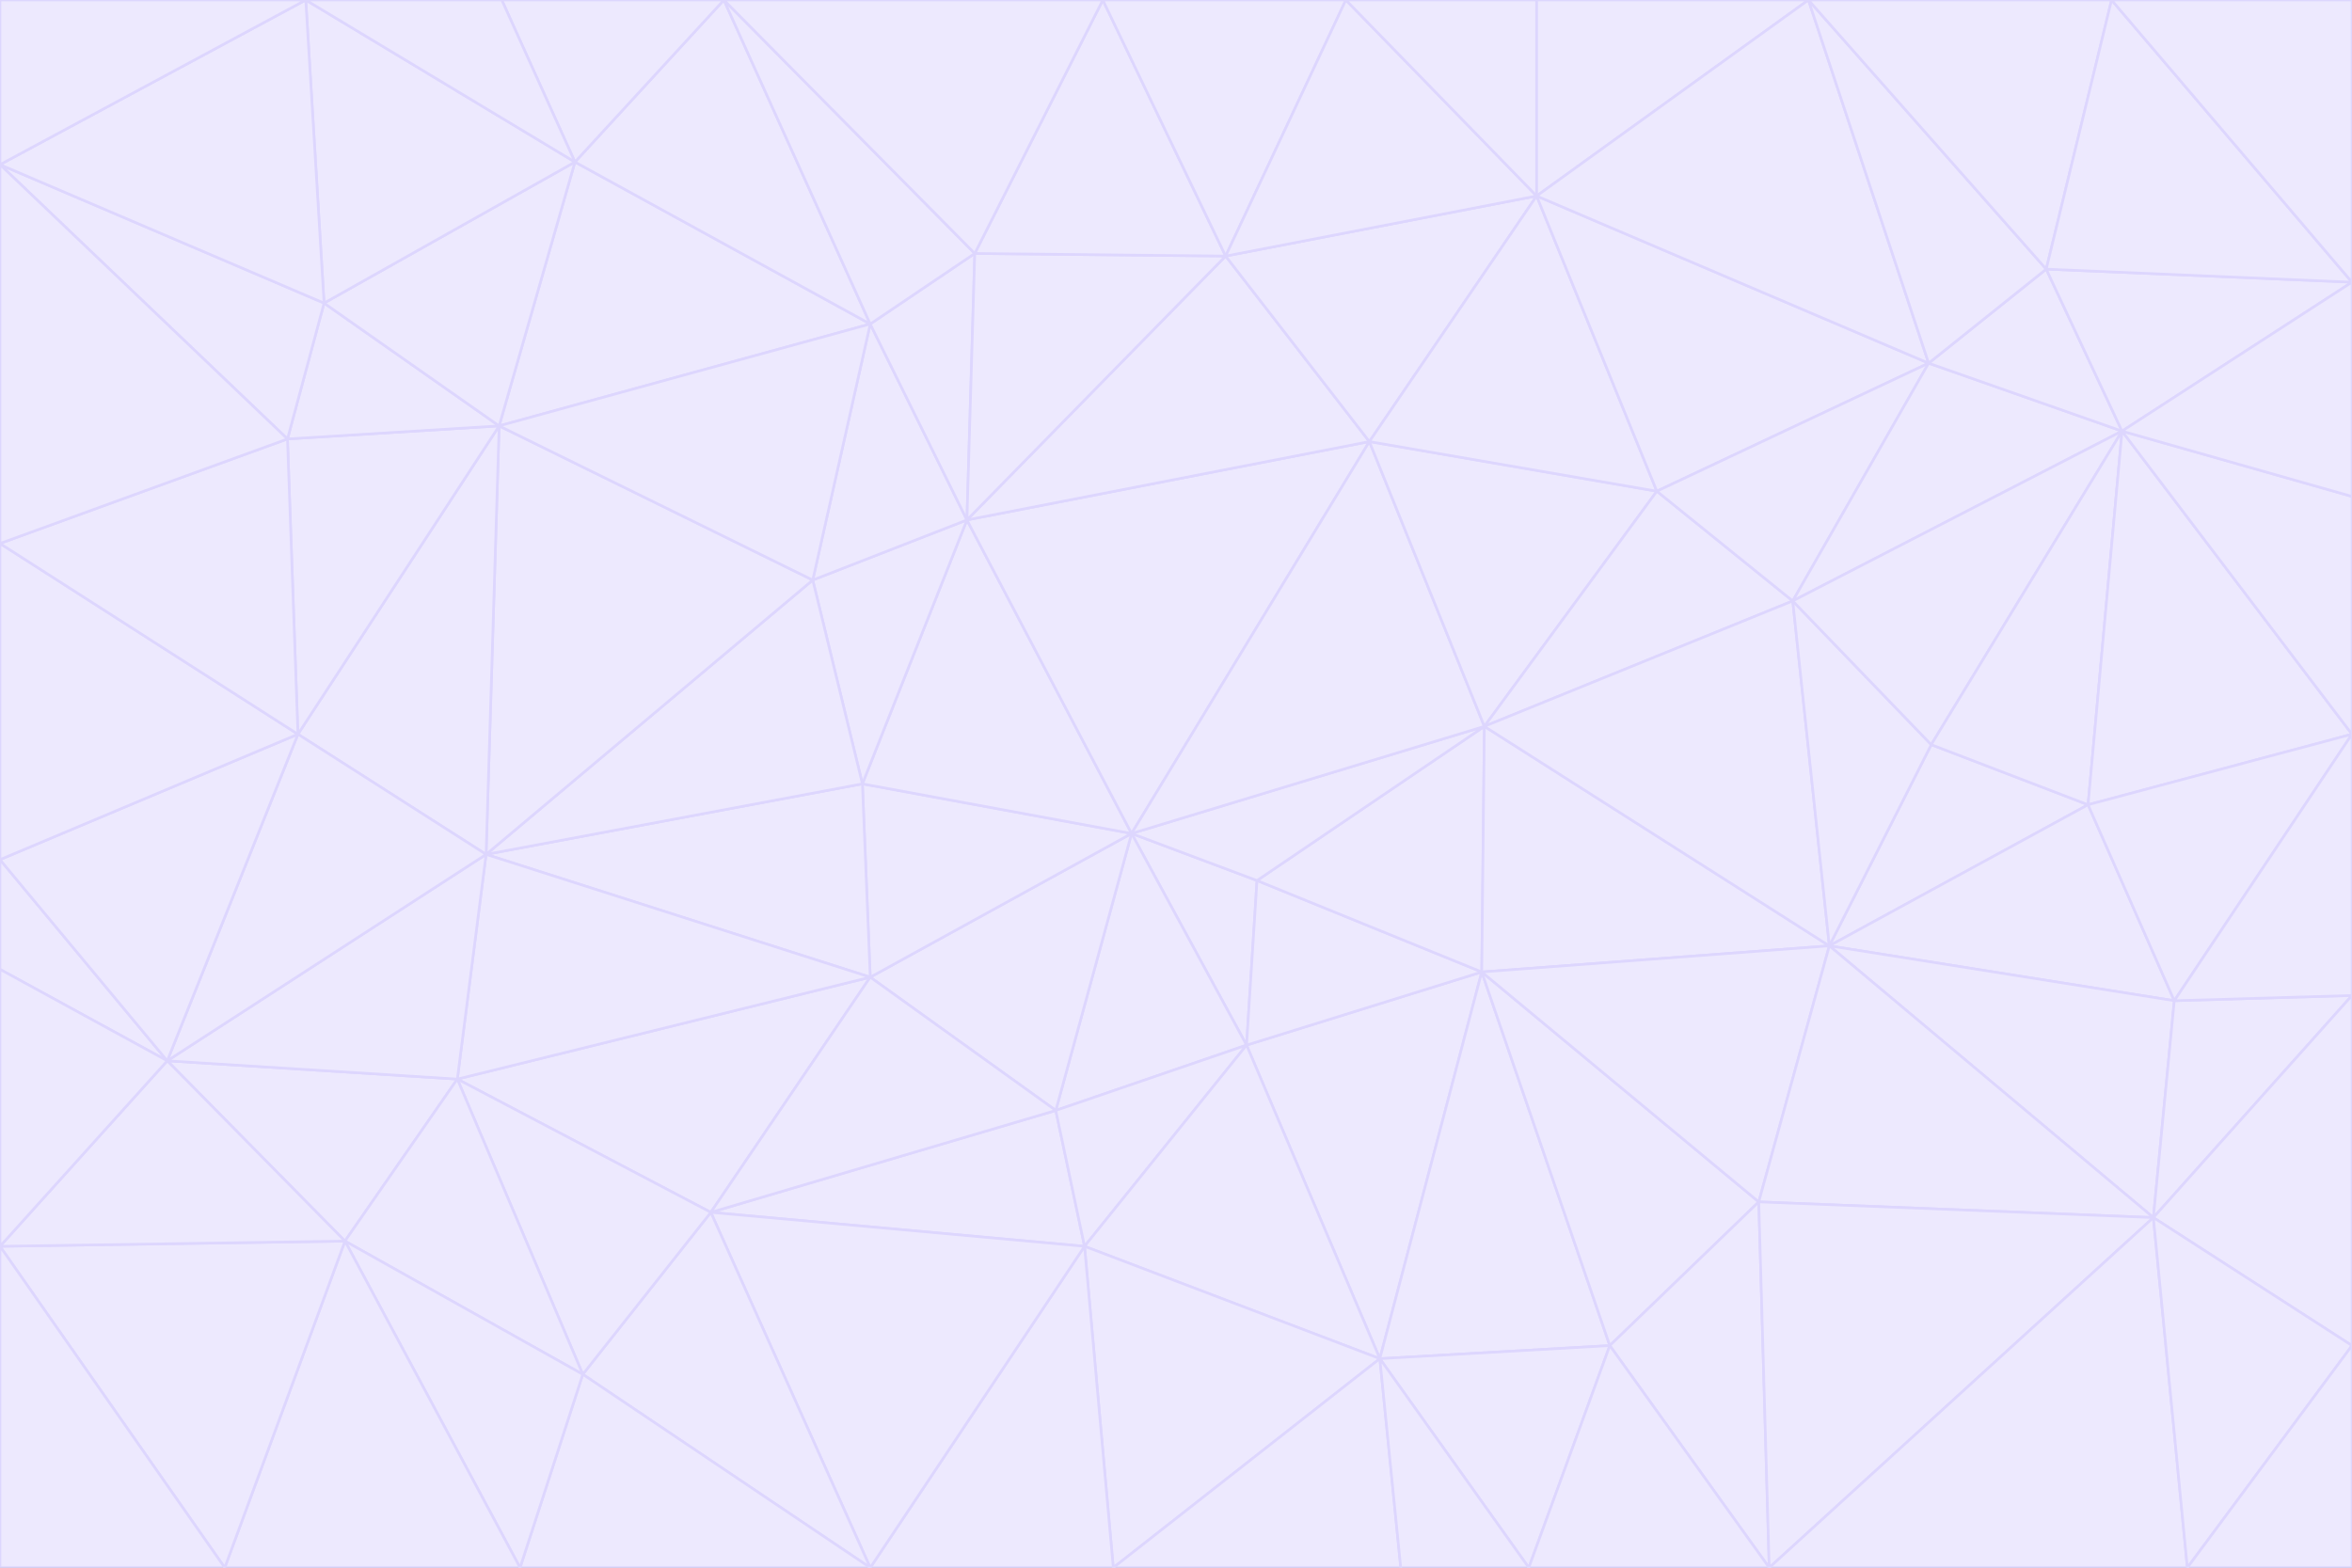 <svg id="visual" viewBox="0 0 900 600" width="900" height="600" xmlns="http://www.w3.org/2000/svg" xmlns:xlink="http://www.w3.org/1999/xlink" version="1.1"><rect x="0" y="0" width="900" height="600" fill="#333333" stroke="none"/><g stroke-width="1" stroke-linejoin="bevel"><path d="M433 319L477 400L481 337Z" fill="#ede9fe" stroke="#ddd6fe"></path><path d="M433 319L404 425L477 400Z" fill="#ede9fe" stroke="#ddd6fe"></path><path d="M433 319L333 374L404 425Z" fill="#ede9fe" stroke="#ddd6fe"></path><path d="M272 464L415 477L404 425Z" fill="#ede9fe" stroke="#ddd6fe"></path><path d="M404 425L415 477L477 400Z" fill="#ede9fe" stroke="#ddd6fe"></path><path d="M528 520L567 372L477 400Z" fill="#ede9fe" stroke="#ddd6fe"></path><path d="M477 400L567 372L481 337Z" fill="#ede9fe" stroke="#ddd6fe"></path><path d="M433 319L330 300L333 374Z" fill="#ede9fe" stroke="#ddd6fe"></path><path d="M567 372L568 278L481 337Z" fill="#ede9fe" stroke="#ddd6fe"></path><path d="M481 337L568 278L433 319Z" fill="#ede9fe" stroke="#ddd6fe"></path><path d="M433 319L370 199L330 300Z" fill="#ede9fe" stroke="#ddd6fe"></path><path d="M415 477L528 520L477 400Z" fill="#ede9fe" stroke="#ddd6fe"></path><path d="M524 169L370 199L433 319Z" fill="#ede9fe" stroke="#ddd6fe"></path><path d="M370 199L311 222L330 300Z" fill="#ede9fe" stroke="#ddd6fe"></path><path d="M175 413L272 464L333 374Z" fill="#ede9fe" stroke="#ddd6fe"></path><path d="M186 327L333 374L330 300Z" fill="#ede9fe" stroke="#ddd6fe"></path><path d="M333 374L272 464L404 425Z" fill="#ede9fe" stroke="#ddd6fe"></path><path d="M415 477L426 600L528 520Z" fill="#ede9fe" stroke="#ddd6fe"></path><path d="M568 278L524 169L433 319Z" fill="#ede9fe" stroke="#ddd6fe"></path><path d="M528 520L616 515L567 372Z" fill="#ede9fe" stroke="#ddd6fe"></path><path d="M567 372L700 362L568 278Z" fill="#ede9fe" stroke="#ddd6fe"></path><path d="M333 600L426 600L415 477Z" fill="#ede9fe" stroke="#ddd6fe"></path><path d="M528 520L585 600L616 515Z" fill="#ede9fe" stroke="#ddd6fe"></path><path d="M616 515L673 460L567 372Z" fill="#ede9fe" stroke="#ddd6fe"></path><path d="M568 278L634 188L524 169Z" fill="#ede9fe" stroke="#ddd6fe"></path><path d="M426 600L536 600L528 520Z" fill="#ede9fe" stroke="#ddd6fe"></path><path d="M616 515L677 600L673 460Z" fill="#ede9fe" stroke="#ddd6fe"></path><path d="M673 460L700 362L567 372Z" fill="#ede9fe" stroke="#ddd6fe"></path><path d="M272 464L333 600L415 477Z" fill="#ede9fe" stroke="#ddd6fe"></path><path d="M311 222L186 327L330 300Z" fill="#ede9fe" stroke="#ddd6fe"></path><path d="M272 464L223 526L333 600Z" fill="#ede9fe" stroke="#ddd6fe"></path><path d="M686 230L634 188L568 278Z" fill="#ede9fe" stroke="#ddd6fe"></path><path d="M370 199L333 124L311 222Z" fill="#ede9fe" stroke="#ddd6fe"></path><path d="M311 222L191 163L186 327Z" fill="#ede9fe" stroke="#ddd6fe"></path><path d="M373 97L333 124L370 199Z" fill="#ede9fe" stroke="#ddd6fe"></path><path d="M469 98L370 199L524 169Z" fill="#ede9fe" stroke="#ddd6fe"></path><path d="M588 75L469 98L524 169Z" fill="#ede9fe" stroke="#ddd6fe"></path><path d="M175 413L223 526L272 464Z" fill="#ede9fe" stroke="#ddd6fe"></path><path d="M186 327L175 413L333 374Z" fill="#ede9fe" stroke="#ddd6fe"></path><path d="M536 600L585 600L528 520Z" fill="#ede9fe" stroke="#ddd6fe"></path><path d="M469 98L373 97L370 199Z" fill="#ede9fe" stroke="#ddd6fe"></path><path d="M700 362L686 230L568 278Z" fill="#ede9fe" stroke="#ddd6fe"></path><path d="M799 308L739 285L700 362Z" fill="#ede9fe" stroke="#ddd6fe"></path><path d="M700 362L739 285L686 230Z" fill="#ede9fe" stroke="#ddd6fe"></path><path d="M220 62L191 163L333 124Z" fill="#ede9fe" stroke="#ddd6fe"></path><path d="M333 124L191 163L311 222Z" fill="#ede9fe" stroke="#ddd6fe"></path><path d="M64 406L132 475L175 413Z" fill="#ede9fe" stroke="#ddd6fe"></path><path d="M634 188L588 75L524 169Z" fill="#ede9fe" stroke="#ddd6fe"></path><path d="M469 98L422 0L373 97Z" fill="#ede9fe" stroke="#ddd6fe"></path><path d="M738 139L588 75L634 188Z" fill="#ede9fe" stroke="#ddd6fe"></path><path d="M738 139L634 188L686 230Z" fill="#ede9fe" stroke="#ddd6fe"></path><path d="M64 406L175 413L186 327Z" fill="#ede9fe" stroke="#ddd6fe"></path><path d="M175 413L132 475L223 526Z" fill="#ede9fe" stroke="#ddd6fe"></path><path d="M223 526L199 600L333 600Z" fill="#ede9fe" stroke="#ddd6fe"></path><path d="M585 600L677 600L616 515Z" fill="#ede9fe" stroke="#ddd6fe"></path><path d="M832 383L799 308L700 362Z" fill="#ede9fe" stroke="#ddd6fe"></path><path d="M132 475L199 600L223 526Z" fill="#ede9fe" stroke="#ddd6fe"></path><path d="M191 163L114 281L186 327Z" fill="#ede9fe" stroke="#ddd6fe"></path><path d="M832 383L700 362L824 466Z" fill="#ede9fe" stroke="#ddd6fe"></path><path d="M812 165L738 139L686 230Z" fill="#ede9fe" stroke="#ddd6fe"></path><path d="M515 0L422 0L469 98Z" fill="#ede9fe" stroke="#ddd6fe"></path><path d="M277 0L220 62L333 124Z" fill="#ede9fe" stroke="#ddd6fe"></path><path d="M812 165L686 230L739 285Z" fill="#ede9fe" stroke="#ddd6fe"></path><path d="M588 75L515 0L469 98Z" fill="#ede9fe" stroke="#ddd6fe"></path><path d="M588 0L515 0L588 75Z" fill="#ede9fe" stroke="#ddd6fe"></path><path d="M277 0L333 124L373 97Z" fill="#ede9fe" stroke="#ddd6fe"></path><path d="M191 163L110 168L114 281Z" fill="#ede9fe" stroke="#ddd6fe"></path><path d="M114 281L64 406L186 327Z" fill="#ede9fe" stroke="#ddd6fe"></path><path d="M132 475L86 600L199 600Z" fill="#ede9fe" stroke="#ddd6fe"></path><path d="M124 116L110 168L191 163Z" fill="#ede9fe" stroke="#ddd6fe"></path><path d="M0 329L0 371L64 406Z" fill="#ede9fe" stroke="#ddd6fe"></path><path d="M824 466L700 362L673 460Z" fill="#ede9fe" stroke="#ddd6fe"></path><path d="M799 308L812 165L739 285Z" fill="#ede9fe" stroke="#ddd6fe"></path><path d="M692 0L588 0L588 75Z" fill="#ede9fe" stroke="#ddd6fe"></path><path d="M677 600L824 466L673 460Z" fill="#ede9fe" stroke="#ddd6fe"></path><path d="M422 0L277 0L373 97Z" fill="#ede9fe" stroke="#ddd6fe"></path><path d="M220 62L124 116L191 163Z" fill="#ede9fe" stroke="#ddd6fe"></path><path d="M117 0L124 116L220 62Z" fill="#ede9fe" stroke="#ddd6fe"></path><path d="M900 281L812 165L799 308Z" fill="#ede9fe" stroke="#ddd6fe"></path><path d="M738 139L692 0L588 75Z" fill="#ede9fe" stroke="#ddd6fe"></path><path d="M0 477L86 600L132 475Z" fill="#ede9fe" stroke="#ddd6fe"></path><path d="M812 165L783 103L738 139Z" fill="#ede9fe" stroke="#ddd6fe"></path><path d="M0 329L64 406L114 281Z" fill="#ede9fe" stroke="#ddd6fe"></path><path d="M64 406L0 477L132 475Z" fill="#ede9fe" stroke="#ddd6fe"></path><path d="M0 329L114 281L0 208Z" fill="#ede9fe" stroke="#ddd6fe"></path><path d="M783 103L692 0L738 139Z" fill="#ede9fe" stroke="#ddd6fe"></path><path d="M277 0L192 0L220 62Z" fill="#ede9fe" stroke="#ddd6fe"></path><path d="M0 208L114 281L110 168Z" fill="#ede9fe" stroke="#ddd6fe"></path><path d="M0 371L0 477L64 406Z" fill="#ede9fe" stroke="#ddd6fe"></path><path d="M824 466L900 381L832 383Z" fill="#ede9fe" stroke="#ddd6fe"></path><path d="M832 383L900 281L799 308Z" fill="#ede9fe" stroke="#ddd6fe"></path><path d="M677 600L837 600L824 466Z" fill="#ede9fe" stroke="#ddd6fe"></path><path d="M824 466L900 515L900 381Z" fill="#ede9fe" stroke="#ddd6fe"></path><path d="M900 381L900 281L832 383Z" fill="#ede9fe" stroke="#ddd6fe"></path><path d="M812 165L900 108L783 103Z" fill="#ede9fe" stroke="#ddd6fe"></path><path d="M0 63L110 168L124 116Z" fill="#ede9fe" stroke="#ddd6fe"></path><path d="M0 63L0 208L110 168Z" fill="#ede9fe" stroke="#ddd6fe"></path><path d="M837 600L900 515L824 466Z" fill="#ede9fe" stroke="#ddd6fe"></path><path d="M192 0L117 0L220 62Z" fill="#ede9fe" stroke="#ddd6fe"></path><path d="M900 281L900 190L812 165Z" fill="#ede9fe" stroke="#ddd6fe"></path><path d="M783 103L808 0L692 0Z" fill="#ede9fe" stroke="#ddd6fe"></path><path d="M0 477L0 600L86 600Z" fill="#ede9fe" stroke="#ddd6fe"></path><path d="M837 600L900 600L900 515Z" fill="#ede9fe" stroke="#ddd6fe"></path><path d="M900 108L808 0L783 103Z" fill="#ede9fe" stroke="#ddd6fe"></path><path d="M900 190L900 108L812 165Z" fill="#ede9fe" stroke="#ddd6fe"></path><path d="M117 0L0 63L124 116Z" fill="#ede9fe" stroke="#ddd6fe"></path><path d="M117 0L0 0L0 63Z" fill="#ede9fe" stroke="#ddd6fe"></path><path d="M900 108L900 0L808 0Z" fill="#ede9fe" stroke="#ddd6fe"></path></g></svg>
